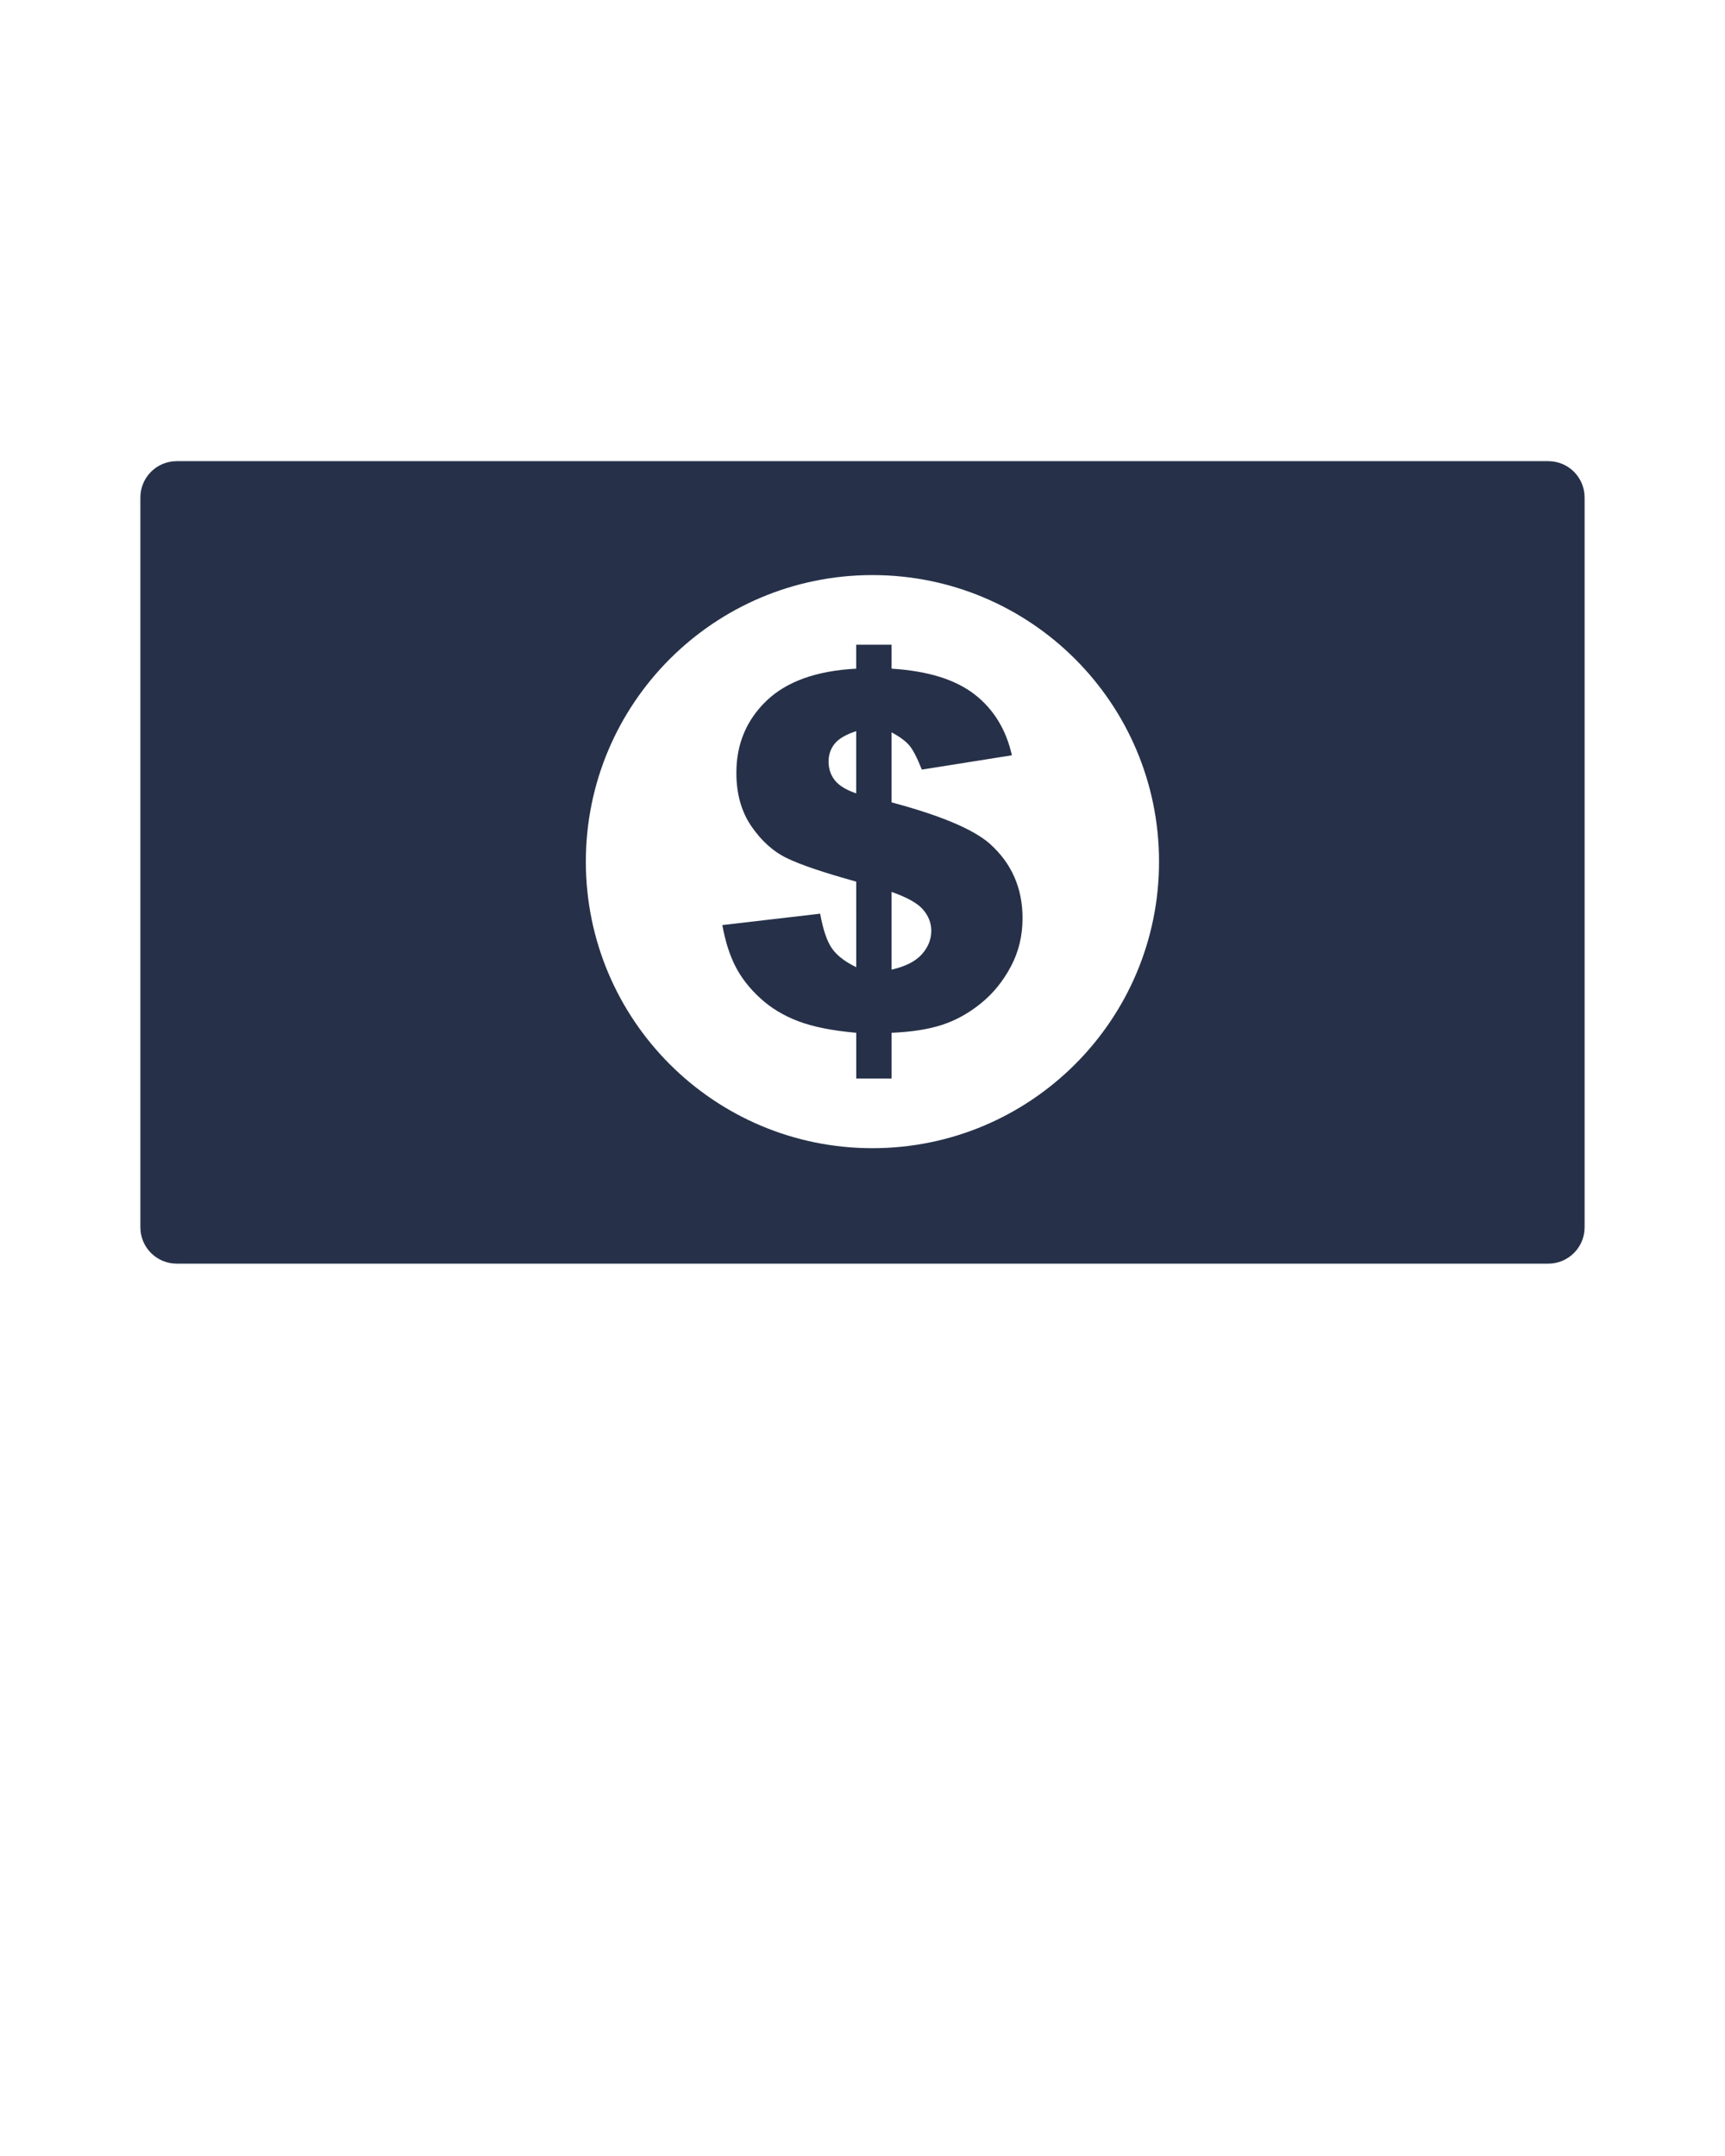 <svg fill="#263149" xmlns="http://www.w3.org/2000/svg" xmlns:xlink="http://www.w3.org/1999/xlink" version="1.1" x="0px" y="0px" viewBox="0 0 95 118.75" enable-background="new 0 0 95 95" xml:space="preserve"><g><path d="M49.101,44.194L49.1,40.336c0.462,0.249,0.793,0.496,0.994,0.74c0.199,0.244,0.424,0.683,0.673,1.313l4.961-0.788   c-0.32-1.422-1.007-2.541-2.061-3.359c-1.054-0.816-2.576-1.289-4.567-1.412v-1.32h-1.947v1.32   c-2.187,0.115-3.833,0.705-4.94,1.768c-1.106,1.063-1.66,2.387-1.659,3.971c0,1.156,0.275,2.137,0.827,2.941   c0.551,0.805,1.202,1.391,1.953,1.755c0.751,0.365,2.024,0.796,3.82,1.294l0.001,4.713c-0.623-0.303-1.069-0.649-1.341-1.04   c-0.271-0.392-0.486-1.027-0.646-1.907l-5.387,0.627c0.16,0.89,0.4,1.647,0.72,2.273c0.32,0.628,0.775,1.212,1.367,1.754   c0.591,0.543,1.293,0.967,2.106,1.273c0.814,0.307,1.874,0.518,3.181,0.633v2.521h1.947v-2.521   c1.094-0.045,2.018-0.189,2.773-0.434s1.469-0.64,2.14-1.182c0.672-0.543,1.223-1.219,1.653-2.029   c0.432-0.809,0.647-1.699,0.646-2.668c0-1.654-0.6-3.021-1.8-4.097C53.607,45.676,51.803,44.915,49.101,44.194z M47.153,43.7   c-0.563-0.195-0.957-0.439-1.183-0.729c-0.225-0.291-0.338-0.633-0.338-1.025c0-0.376,0.111-0.701,0.333-0.979   c0.223-0.277,0.618-0.51,1.188-0.697V43.7z M50.761,52.569c-0.352,0.388-0.904,0.667-1.66,0.836v-4.279   c0.864,0.303,1.444,0.63,1.741,0.981c0.298,0.353,0.446,0.737,0.446,1.157C51.288,51.746,51.112,52.18,50.761,52.569z"/><path d="M85.269,25.4H9.731c-1.104,0-2,0.896-2,2v40.2c0,1.104,0.896,2,2,2h75.537c1.104,0,2-0.896,2-2V27.4   C87.269,26.295,86.373,25.4,85.269,25.4z M48.047,63.241c-8.717,0-15.783-7.066-15.783-15.783s7.066-15.783,15.783-15.783   c8.718,0,15.784,7.066,15.784,15.783S56.765,63.241,48.047,63.241z"/></g></svg>